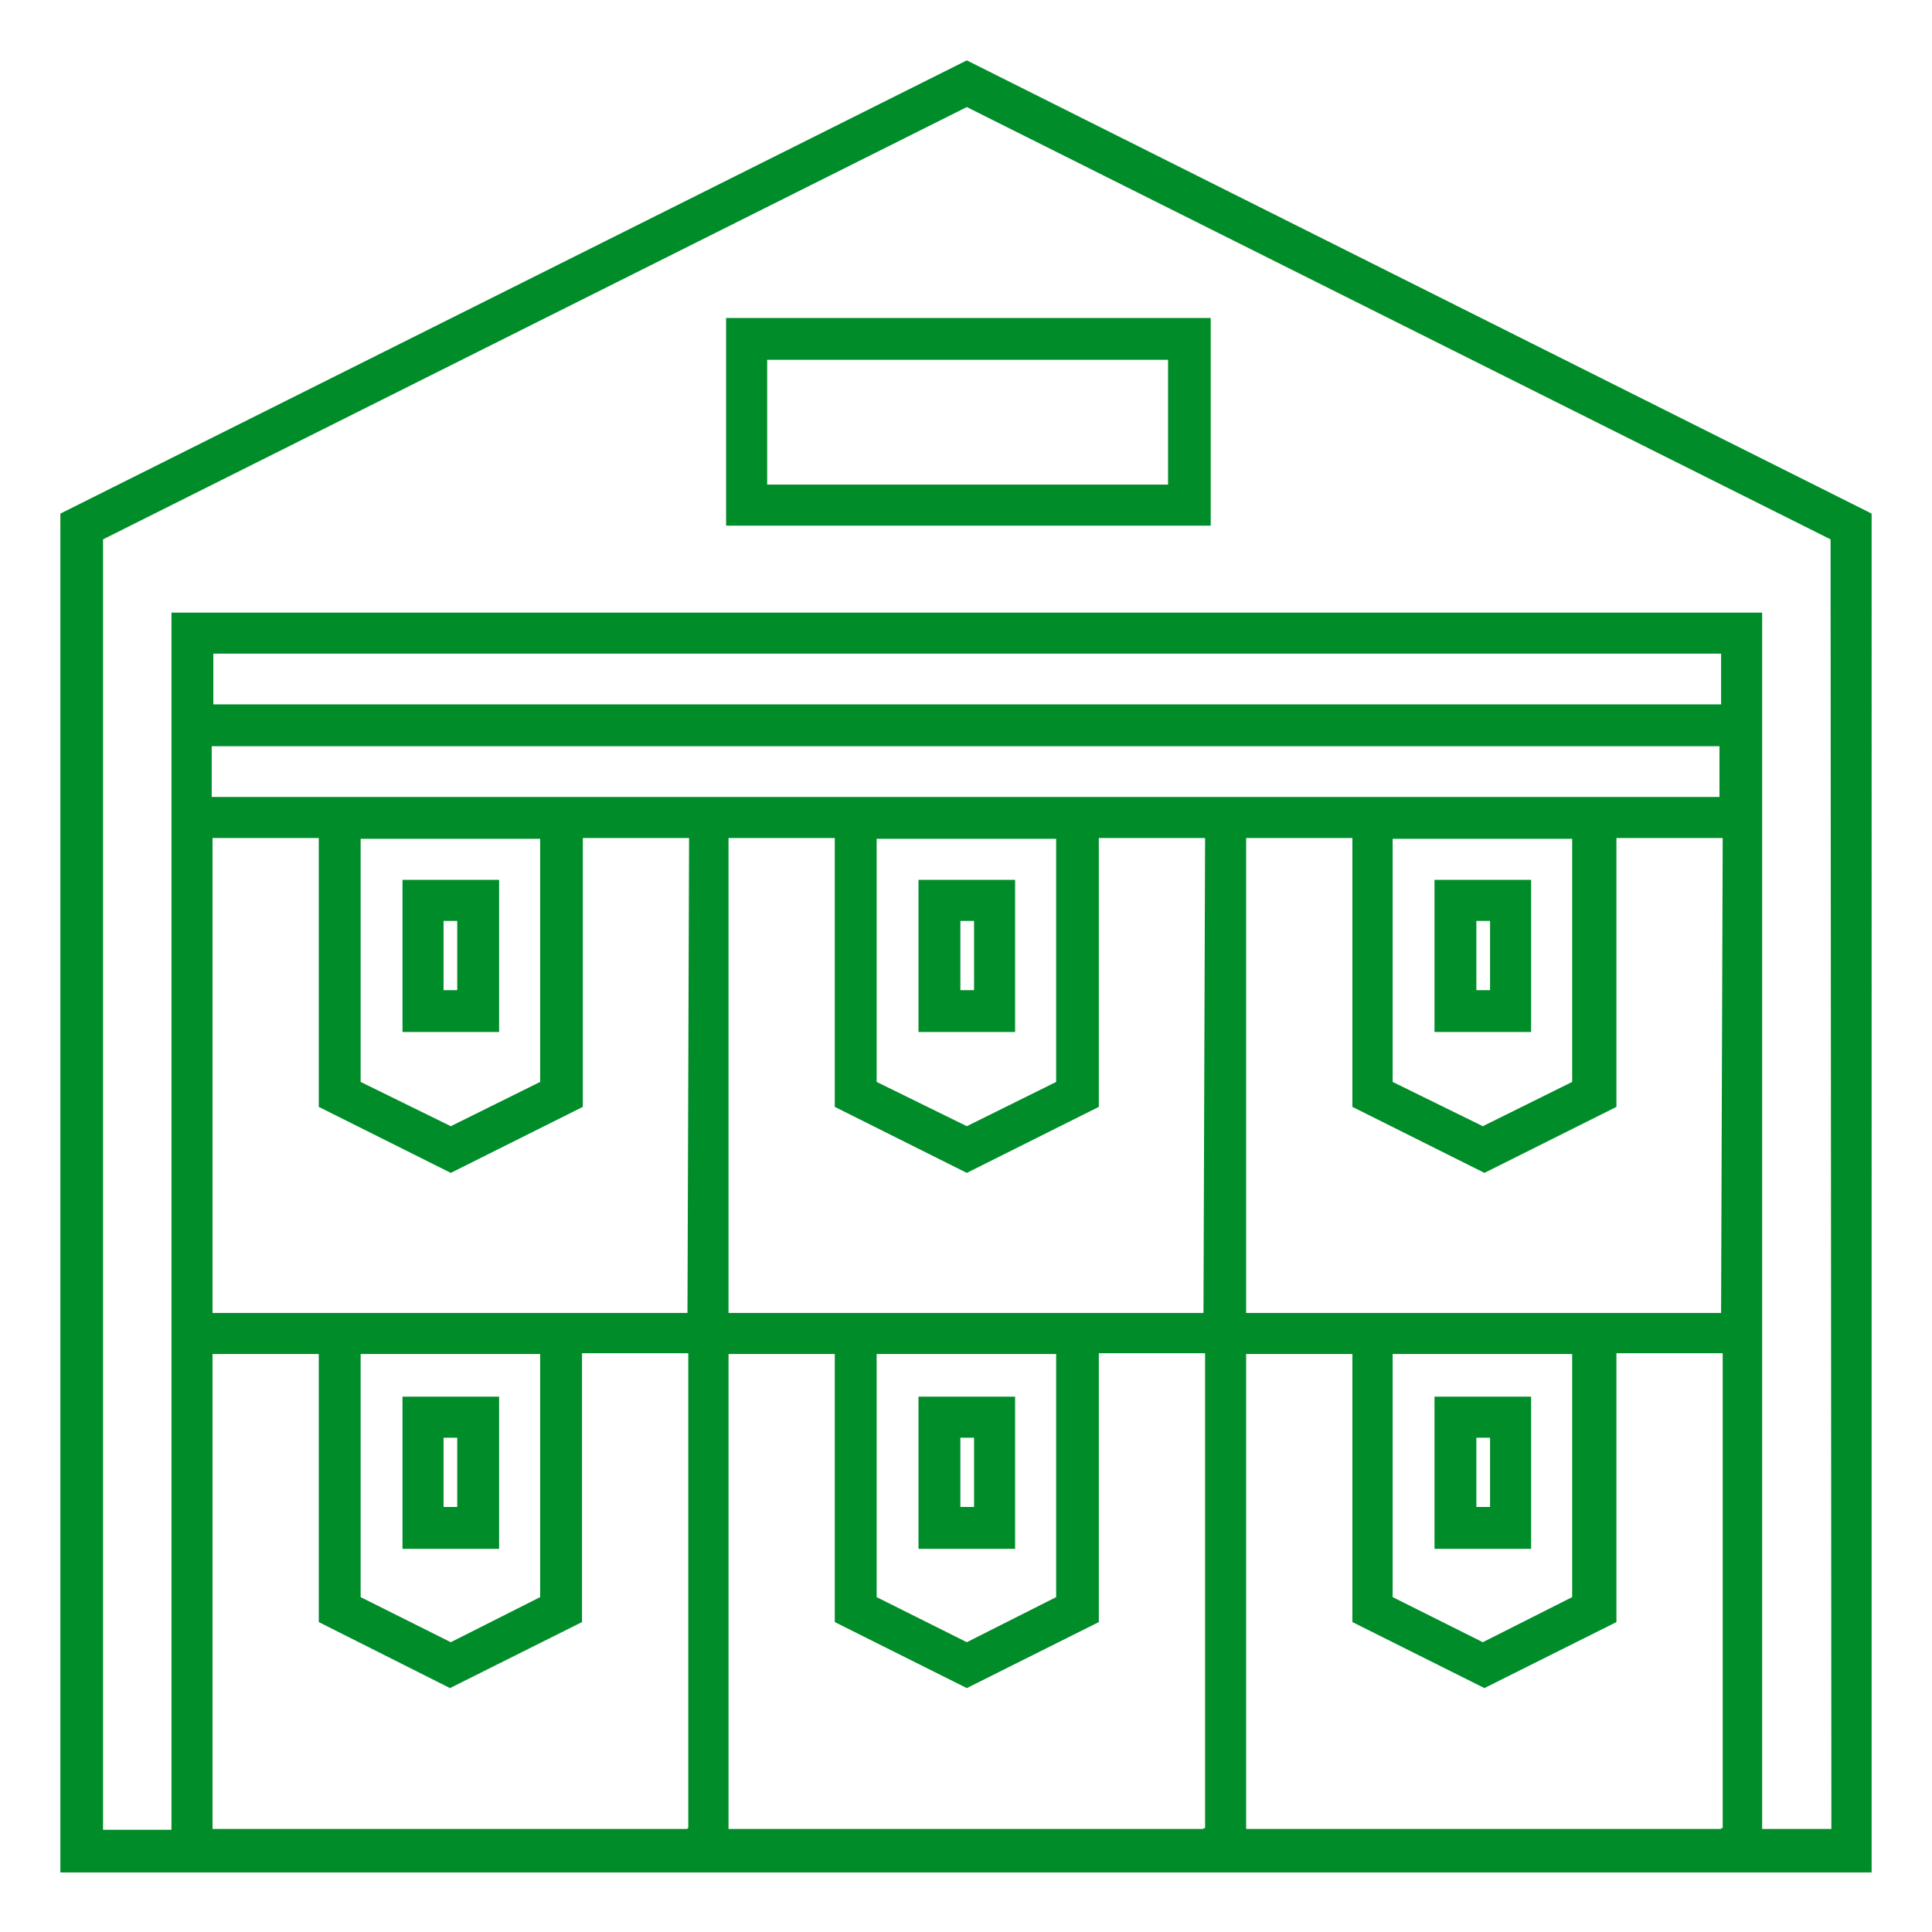 <?xml version="1.0" encoding="utf-8"?>
<!-- Generator: Adobe Illustrator 25.3.1, SVG Export Plug-In . SVG Version: 6.00 Build 0)  -->
<svg version="1.1" id="Layer_1" xmlns="http://www.w3.org/2000/svg" xmlns:xlink="http://www.w3.org/1999/xlink" x="0px" y="0px"
	 viewBox="0 0 24 24" style="enable-background:new 0 0 24 24;" xml:space="preserve">
<style type="text/css">
	.st0{fill:#008C28;}
</style>
<path class="st0" d="M12.01,0.75L0.75,6.38v16.88h1.37h6.41h0.52h5.9h0.52h6.41h1.37V6.38L12.01,0.75z M8.54,22.72h-5.9v-5.9h1.32
	v3.33l1.63,0.82l1.64-0.82v-3.34h1.32v5.9H8.54V22.72z M4.48,19.84v-3.02h2.23v3.02L5.6,20.4L4.48,19.84z M8.54,16.31H7.22H3.96
	H2.64v-5.9h1.32v3.34l1.64,0.82l1.64-0.82v-3.34h1.32L8.54,16.31L8.54,16.31z M4.48,13.44v-3.02h2.23v3.02L5.6,13.99L4.48,13.44z
	 M14.95,22.72h-5.9v-5.9h1.32v3.33l1.64,0.82l1.64-0.82v-3.34h1.32v5.9h-0.02C14.95,22.71,14.95,22.72,14.95,22.72z M10.89,19.84
	v-3.02h2.23v3.02l-1.11,0.56L10.89,19.84z M14.95,16.31h-1.32h-3.26H9.05v-5.9h1.32v3.34l1.64,0.82l1.64-0.82v-3.34h1.32
	L14.95,16.31L14.95,16.31z M10.89,13.44v-3.02h2.23v3.02l-1.11,0.55L10.89,13.44z M21.38,22.72h-5.9v-5.9h1.32v3.33l1.64,0.82
	l1.64-0.82v-3.34h1.32v5.9h-0.02C21.38,22.71,21.38,22.72,21.38,22.72z M17.3,19.84v-3.02h2.23v3.02l-1.11,0.56L17.3,19.84z
	 M21.38,16.31h-1.32H16.8h-1.32v-5.9h1.32v3.34l1.64,0.82l1.64-0.82v-3.34h1.32L21.38,16.31L21.38,16.31z M17.3,13.44v-3.02h2.23
	v3.02l-1.11,0.55L17.3,13.44z M21.38,9.9h-1.32H16.8h-1.32h-0.52h-1.32h-3.26H9.05H8.53H7.22H3.95H2.63V9.27h18.73V9.9H21.38z
	 M21.38,8.75H2.65V8.12h18.73V8.75z M22.75,22.72h-0.86v-5.9V16.3V9.9V7.61H2.13V9.9v6.41v0.52v5.9H1.28V6.7l10.73-5.37L22.74,6.7
	L22.75,22.72L22.75,22.72z M6.2,10.93H5v1.89h1.2V10.93z M5.68,12.3H5.51v-0.86h0.17C5.68,11.44,5.68,12.3,5.68,12.3z M12.61,10.93
	h-1.2v1.89h1.2V10.93z M12.1,12.3h-0.17v-0.86h0.17V12.3z M9.02,6.53h6.02V3.95H9.02V6.53z M9.53,4.47h4.98v1.55H9.53
	C9.53,6.02,9.53,4.47,9.53,4.47z M19.02,10.93h-1.2v1.89h1.2V10.93z M18.51,12.3h-0.17v-0.86h0.17V12.3z M6.2,17.35H5v1.89h1.2
	V17.35z M5.68,18.72H5.51v-0.86h0.17C5.68,17.86,5.68,18.72,5.68,18.72z M12.61,17.35h-1.2v1.89h1.2V17.35z M12.1,18.72h-0.17v-0.86
	h0.17V18.72z M19.02,17.35h-1.2v1.89h1.2V17.35z M18.51,18.72h-0.17v-0.86h0.17V18.72z"/>
</svg>
